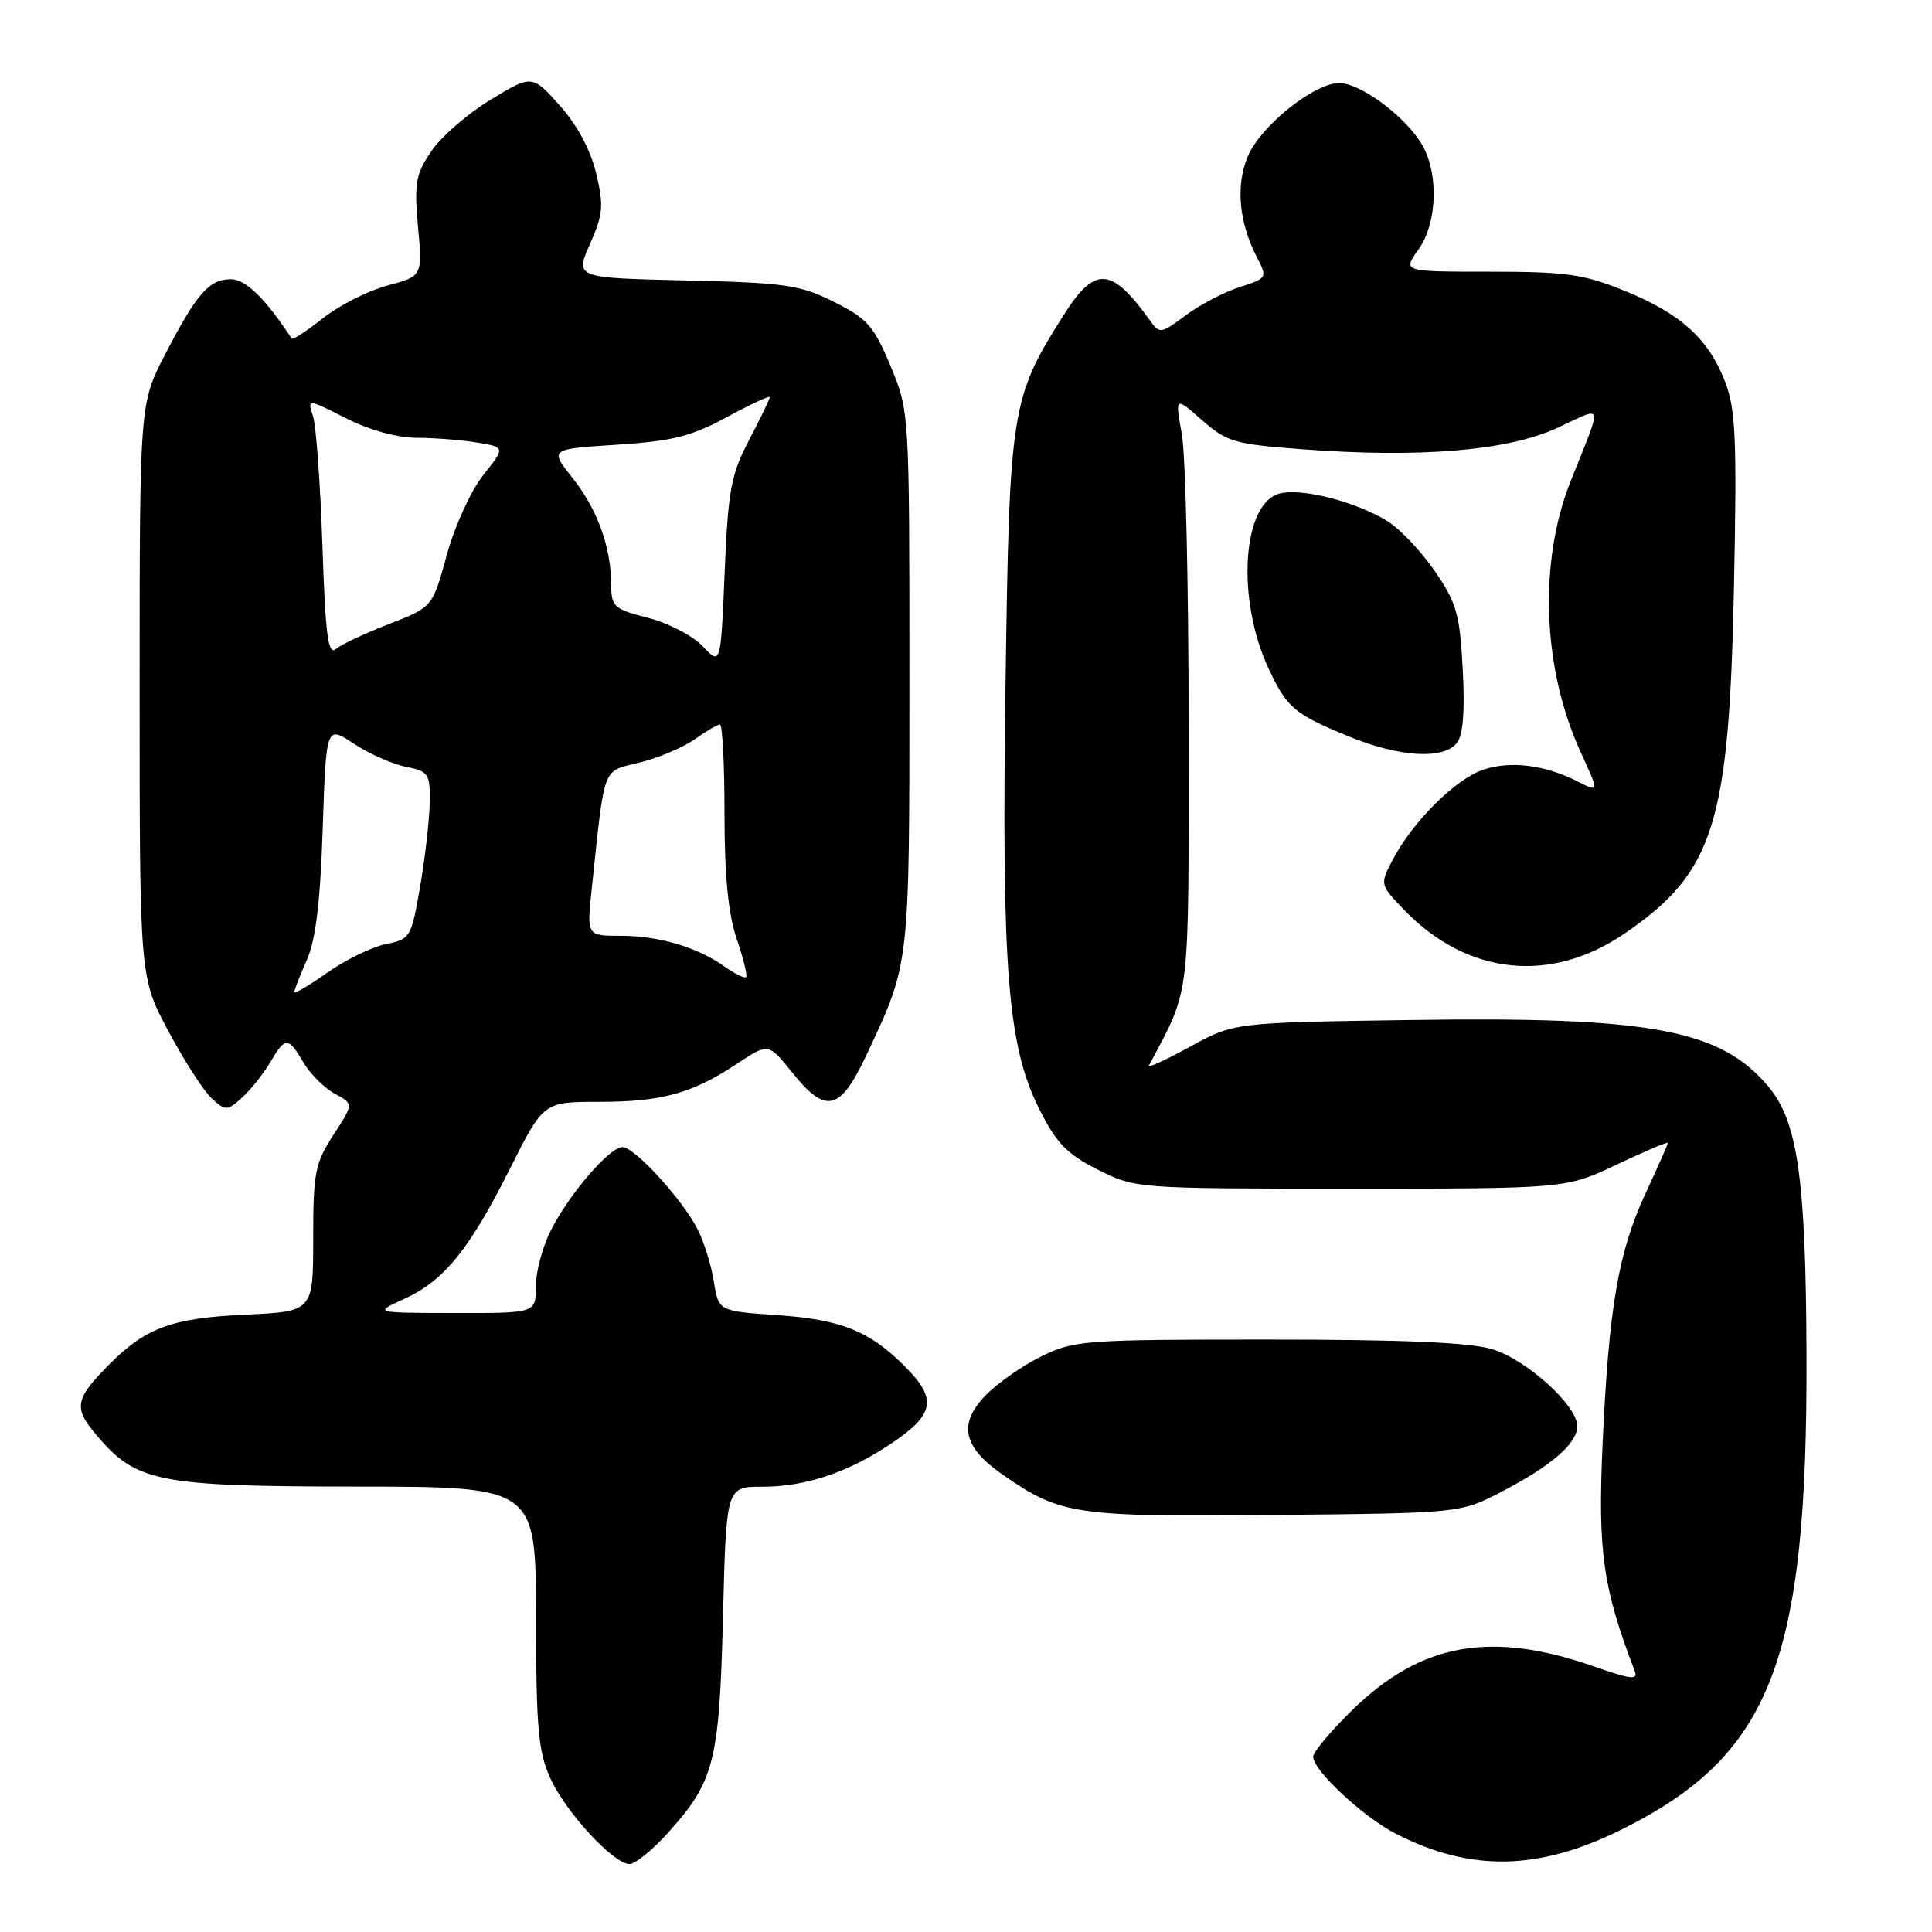 <?xml version="1.0" encoding="UTF-8" standalone="no"?>
<!DOCTYPE svg PUBLIC "-//W3C//DTD SVG 1.1//EN" "http://www.w3.org/Graphics/SVG/1.1/DTD/svg11.dtd" >
<svg xmlns="http://www.w3.org/2000/svg" xmlns:xlink="http://www.w3.org/1999/xlink" version="1.1" viewBox="0 0 256 256">
 <g >
 <path fill="currentColor"
d=" M 88.48 242.89 C 94.66 236.04 95.31 233.50 95.80 214.25 C 96.23 197.00 96.23 197.00 100.99 197.00 C 106.88 197.00 112.66 195.02 118.51 190.99 C 123.85 187.32 124.13 185.28 119.89 181.05 C 115.19 176.34 111.44 174.84 102.95 174.26 C 95.21 173.73 95.21 173.73 94.58 169.76 C 94.23 167.58 93.26 164.46 92.41 162.84 C 90.36 158.86 84.08 152.00 82.49 152.00 C 80.77 152.00 75.49 158.12 73.01 162.99 C 71.90 165.15 71.00 168.51 71.00 170.46 C 71.00 174.00 71.00 174.00 60.25 173.98 C 49.50 173.96 49.50 173.96 53.54 172.12 C 58.83 169.72 62.17 165.61 67.58 154.84 C 72.02 146.00 72.02 146.00 79.36 146.00 C 87.70 146.00 91.71 144.89 97.66 140.95 C 101.82 138.19 101.82 138.19 104.96 142.10 C 109.45 147.69 111.31 147.25 114.83 139.75 C 120.58 127.51 120.50 128.20 120.50 90.00 C 120.50 54.50 120.50 54.50 118.00 48.50 C 115.79 43.19 114.92 42.21 110.50 40.00 C 105.98 37.74 104.09 37.47 90.85 37.16 C 76.19 36.82 76.19 36.82 78.18 32.33 C 79.92 28.38 80.02 27.26 78.99 22.94 C 78.24 19.85 76.47 16.54 74.16 13.97 C 70.50 9.89 70.50 9.89 65.03 13.20 C 62.03 15.01 58.49 18.07 57.18 20.00 C 55.07 23.10 54.87 24.25 55.39 30.05 C 55.98 36.59 55.98 36.59 51.34 37.83 C 48.78 38.52 44.94 40.46 42.80 42.16 C 40.66 43.85 38.80 45.07 38.66 44.87 C 35.15 39.54 32.55 37.00 30.60 37.00 C 27.71 37.00 26.06 38.88 21.86 47.00 C 18.50 53.50 18.50 53.50 18.50 91.50 C 18.50 129.50 18.50 129.50 22.33 136.67 C 24.44 140.61 27.03 144.62 28.08 145.57 C 29.91 147.22 30.10 147.22 32.08 145.43 C 33.22 144.40 34.89 142.30 35.79 140.78 C 37.83 137.33 38.17 137.33 40.22 140.80 C 41.13 142.34 43.00 144.19 44.37 144.93 C 46.86 146.26 46.86 146.26 44.18 150.38 C 41.74 154.13 41.50 155.38 41.50 164.14 C 41.50 173.78 41.50 173.78 32.50 174.20 C 22.85 174.65 19.37 175.91 14.65 180.62 C 9.92 185.35 9.69 186.48 12.71 190.07 C 18.05 196.41 20.76 196.95 47.25 196.98 C 71.00 197.00 71.00 197.00 71.02 214.25 C 71.04 228.91 71.32 232.12 72.91 235.60 C 74.96 240.13 81.30 247.00 83.42 247.00 C 84.16 247.00 86.44 245.15 88.48 242.89 Z  M 214.73 242.49 C 234.67 232.63 239.52 220.24 239.37 179.50 C 239.29 156.13 238.21 148.59 234.30 143.95 C 227.94 136.39 218.70 134.68 186.65 135.16 C 163.50 135.50 163.50 135.50 157.69 138.69 C 154.49 140.44 152.04 141.57 152.24 141.19 C 157.81 130.65 157.50 133.29 157.50 96.50 C 157.50 77.80 157.10 60.26 156.60 57.52 C 155.70 52.53 155.70 52.53 159.27 55.67 C 162.57 58.56 163.59 58.86 172.56 59.53 C 188.15 60.70 199.71 59.74 206.28 56.73 C 212.65 53.81 212.42 52.92 208.11 63.78 C 203.85 74.48 204.37 88.59 209.44 99.64 C 211.89 104.99 211.89 104.99 209.19 103.62 C 204.78 101.36 200.23 100.77 196.57 101.98 C 192.86 103.20 187.12 108.94 184.47 114.05 C 182.84 117.20 182.86 117.26 186.12 120.63 C 194.49 129.26 205.55 130.39 215.37 123.63 C 227.09 115.56 229.10 109.23 229.75 78.20 C 230.16 58.24 230.00 54.29 228.60 50.62 C 226.42 44.92 222.71 41.55 215.23 38.52 C 209.85 36.33 207.52 36.00 197.45 36.00 C 185.86 36.00 185.86 36.00 187.93 33.10 C 190.56 29.41 190.67 22.53 188.16 18.73 C 185.73 15.04 180.13 11.00 177.46 11.00 C 174.13 11.00 167.02 16.71 165.34 20.72 C 163.71 24.62 164.16 29.47 166.57 34.14 C 167.95 36.80 167.90 36.88 164.24 38.05 C 162.18 38.71 158.97 40.39 157.10 41.79 C 153.80 44.25 153.67 44.27 152.34 42.41 C 147.26 35.35 145.09 35.21 140.97 41.70 C 133.96 52.76 133.75 54.11 133.24 90.50 C 132.70 128.48 133.51 138.60 137.73 147.00 C 140.01 151.52 141.39 152.94 145.50 155.00 C 150.48 157.49 150.60 157.50 179.00 157.50 C 207.50 157.50 207.50 157.50 214.25 154.30 C 217.96 152.54 221.00 151.26 221.00 151.44 C 221.00 151.62 219.67 154.64 218.04 158.14 C 214.42 165.93 213.16 173.32 212.34 191.58 C 211.71 205.61 212.40 210.45 216.61 221.42 C 217.08 222.64 216.11 222.53 211.34 220.86 C 197.66 216.05 188.40 217.66 179.34 226.44 C 176.40 229.29 174.00 232.14 174.00 232.77 C 174.00 234.60 180.65 240.78 185.01 243.01 C 194.88 248.04 203.80 247.88 214.73 242.49 Z  M 199.00 197.64 C 205.58 194.22 209.00 191.25 209.00 188.98 C 209.00 186.24 202.29 180.17 197.74 178.78 C 194.76 177.88 185.90 177.50 168.00 177.50 C 143.58 177.50 142.31 177.60 137.94 179.75 C 135.43 180.98 132.11 183.32 130.56 184.93 C 126.92 188.73 127.60 191.76 132.93 195.45 C 140.55 200.73 142.46 201.01 169.00 200.74 C 193.50 200.50 193.50 200.50 199.00 197.64 Z  M 193.00 98.50 C 193.86 97.46 194.12 94.43 193.82 88.70 C 193.43 81.33 193.01 79.88 190.09 75.63 C 188.28 73.00 185.45 70.03 183.81 69.03 C 179.57 66.45 172.52 64.65 169.58 65.39 C 164.58 66.64 163.79 79.45 168.13 88.67 C 170.56 93.82 171.50 94.61 178.72 97.58 C 185.36 100.31 191.19 100.68 193.00 98.50 Z  M 39.00 131.45 C 39.00 131.17 39.74 129.26 40.65 127.22 C 41.83 124.58 42.44 119.54 42.76 109.81 C 43.22 96.12 43.22 96.12 46.88 98.54 C 48.89 99.87 51.99 101.25 53.77 101.60 C 56.80 102.21 57.00 102.51 56.94 106.38 C 56.90 108.64 56.33 113.63 55.67 117.46 C 54.50 124.24 54.38 124.44 51.10 125.11 C 49.25 125.49 45.77 127.19 43.37 128.88 C 40.97 130.57 39.00 131.73 39.00 131.45 Z  M 96.00 128.07 C 92.36 125.49 87.32 124.00 82.22 124.00 C 77.74 124.00 77.74 124.00 78.41 117.75 C 80.19 101.05 79.71 102.31 84.80 101.03 C 87.31 100.40 90.58 99.01 92.08 97.94 C 93.58 96.87 95.08 96.00 95.40 96.00 C 95.73 96.00 96.00 101.32 96.00 107.82 C 96.00 116.07 96.49 121.07 97.61 124.38 C 98.50 126.98 99.06 129.27 98.86 129.47 C 98.66 129.67 97.37 129.04 96.00 128.07 Z  M 93.13 85.65 C 91.83 84.26 88.57 82.56 85.88 81.87 C 81.38 80.72 81.00 80.39 80.99 77.56 C 80.99 72.54 79.16 67.48 75.89 63.37 C 72.81 59.50 72.81 59.50 81.72 58.93 C 89.11 58.45 91.59 57.83 96.31 55.27 C 99.44 53.58 102.00 52.39 102.00 52.63 C 102.00 52.87 100.77 55.41 99.27 58.28 C 96.85 62.90 96.48 64.91 96.02 75.84 C 95.50 88.17 95.50 88.17 93.13 85.65 Z  M 42.72 72.28 C 42.45 64.15 41.89 56.45 41.48 55.16 C 40.72 52.82 40.72 52.82 45.83 55.41 C 48.93 56.99 52.61 58.00 55.22 58.01 C 57.57 58.02 61.18 58.30 63.23 58.64 C 66.97 59.26 66.97 59.26 64.02 62.97 C 62.38 65.04 60.24 69.74 59.19 73.57 C 57.31 80.45 57.31 80.45 51.56 82.68 C 48.41 83.90 45.24 85.39 44.52 85.98 C 43.47 86.86 43.13 84.26 42.72 72.28 Z "/>
</g>
</svg>